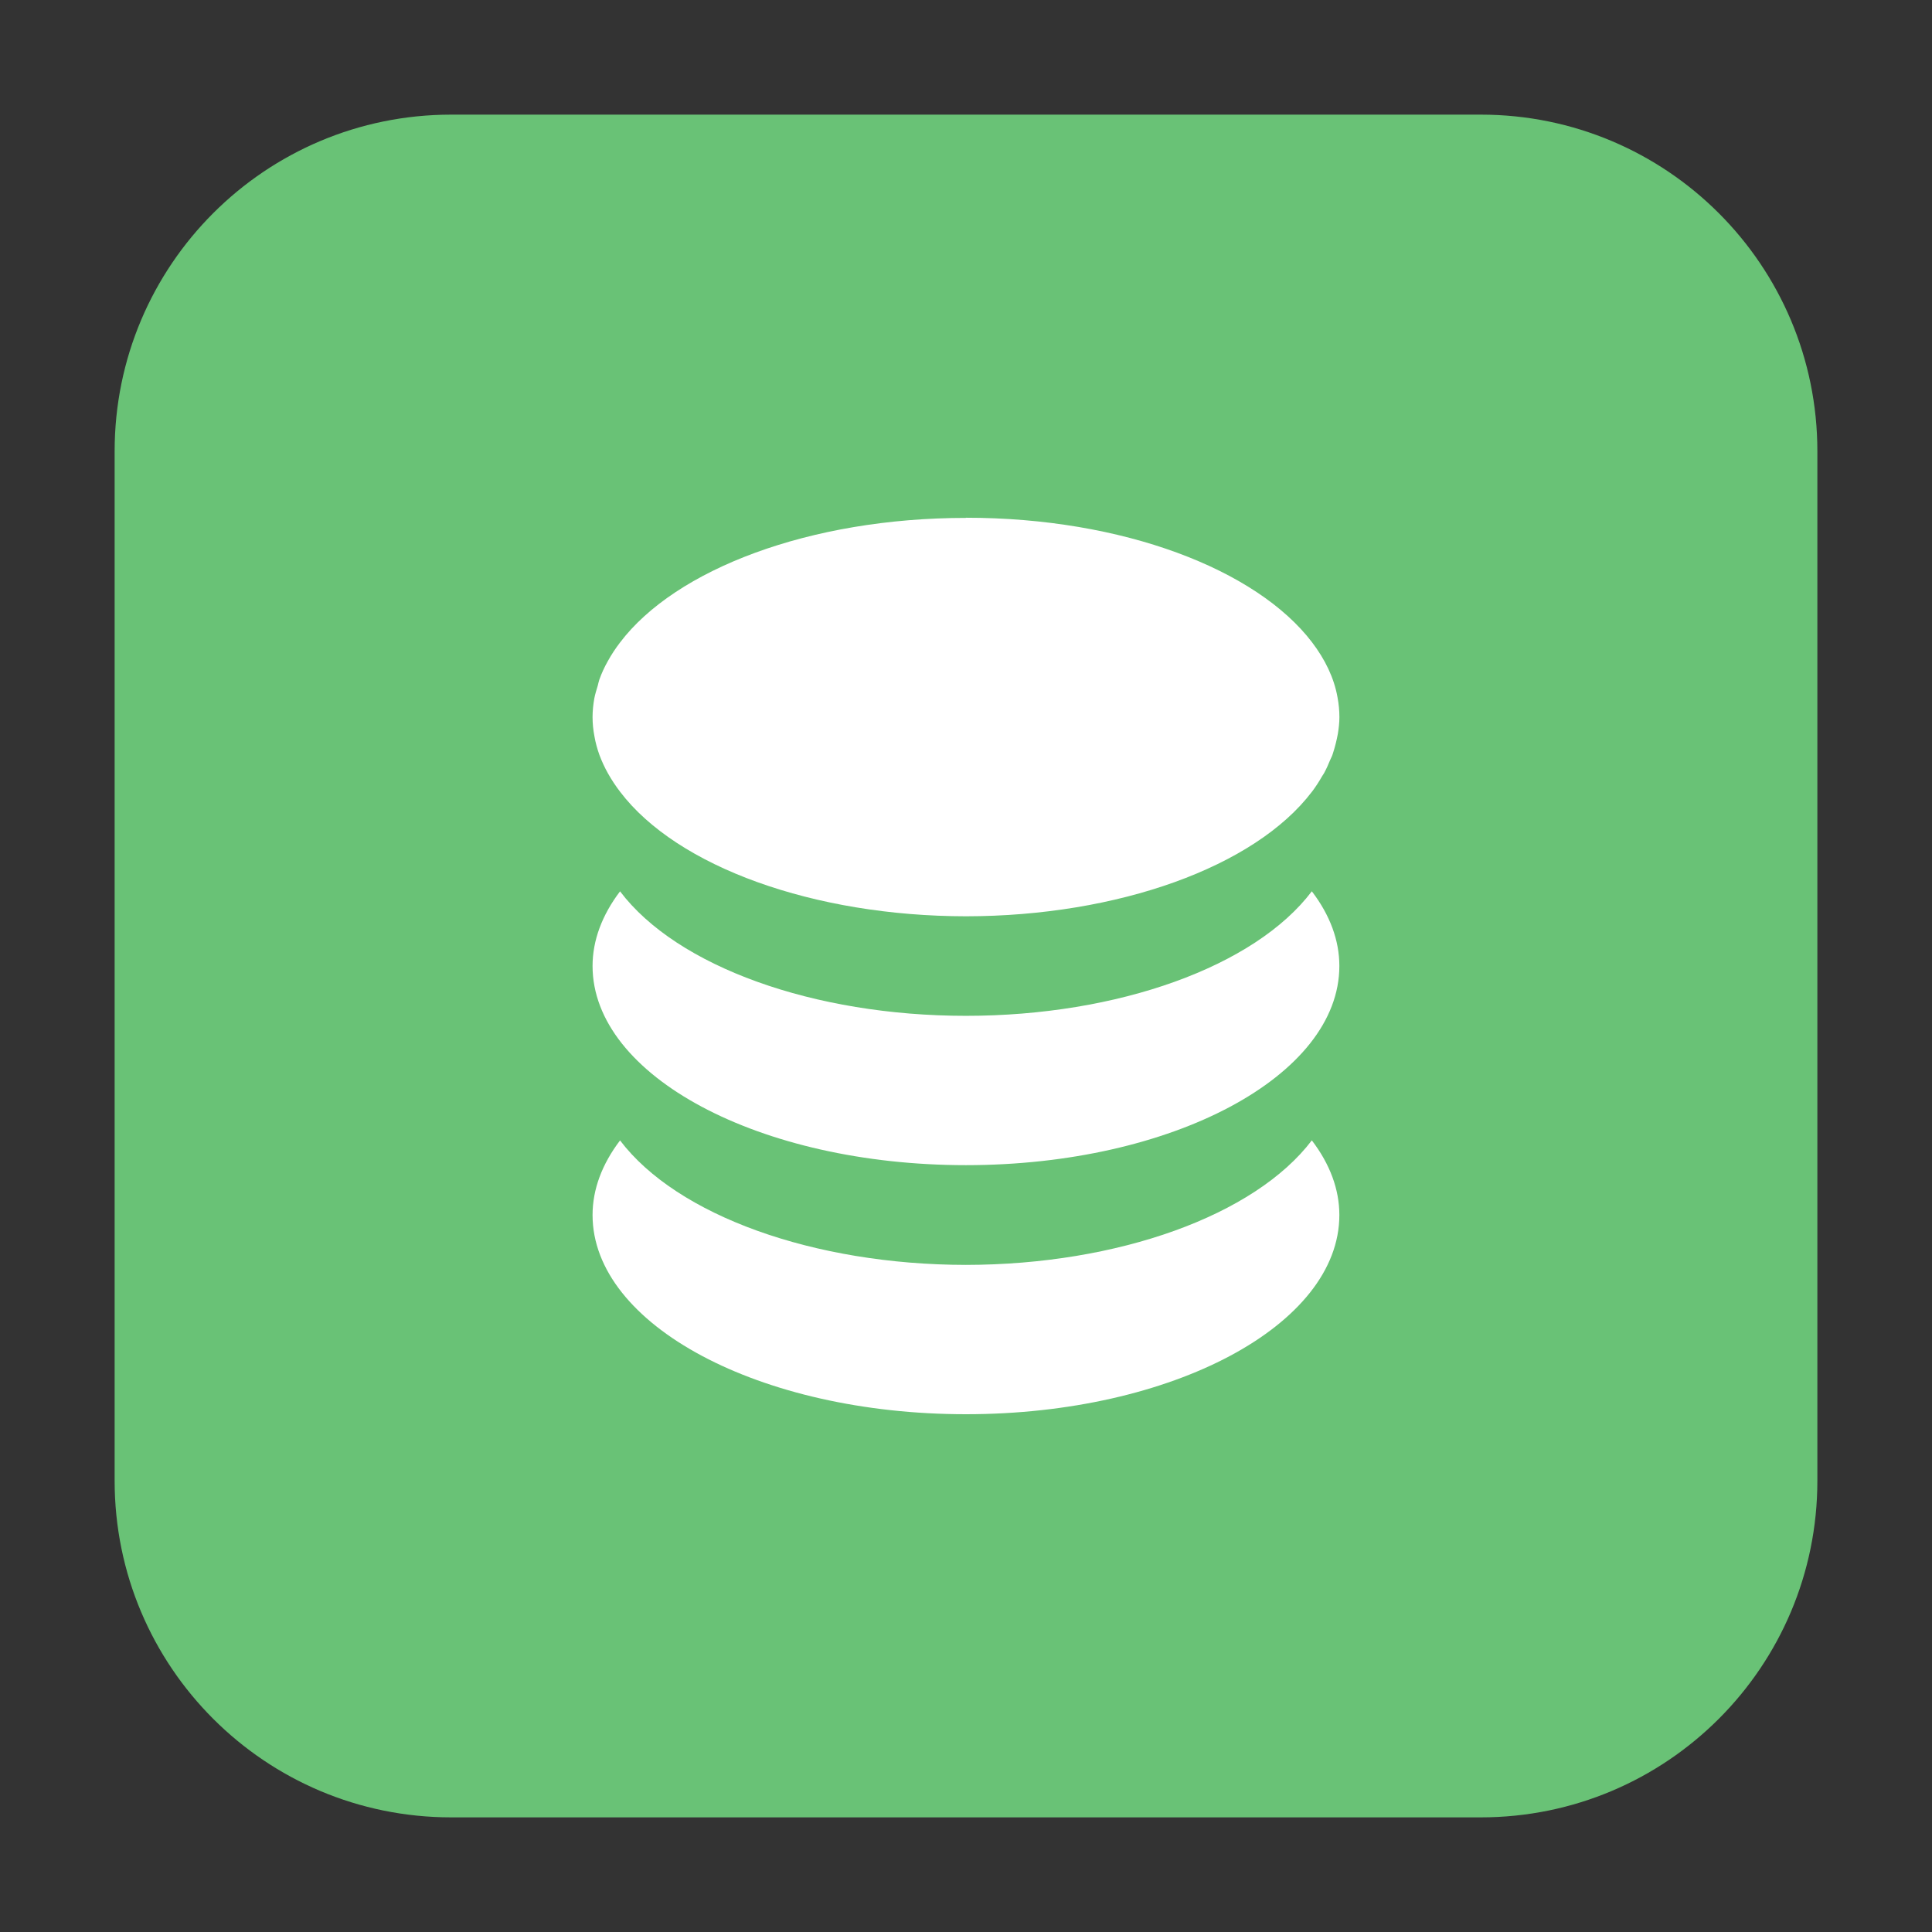 <svg height="48pt" viewBox="0 0 48 48" width="48pt" xmlns="http://www.w3.org/2000/svg"><rect x="0" y="0" width="48" height="48" fill="#333333" stroke="none"/><path d="m11.211 2.848h25.578c4.621 0 8.363 3.742 8.363 8.363v25.578c0 4.621-3.742 8.363-8.363 8.363h-25.578c-4.621 0-8.363-3.742-8.363-8.363v-25.578c0-4.621 3.742-8.363 8.363-8.363zm0 0" fill="#69c276" fill-rule="evenodd"/><path d="m24 12.867c-3.891 0-7.219 1.281-8.594 3.094-.117.152-.219.309-.305.465-.086.152-.156.305-.211.461-.016.051-.027.098-.039.148-.031.105-.066.211-.086.32-.027.152-.043.309-.043.461 0 .16.016.32.047.48.027.156.07.312.125.465.059.156.129.309.215.461s.184.301.297.449c1.418 1.867 4.816 3.09 8.594 3.094 3.777-.004 7.176-1.227 8.594-3.094 0 0 .004-.004.004-.004.094-.125.176-.254.25-.383.016-.023.031-.051.047-.074.059-.109.109-.219.152-.328.023-.051.051-.102.066-.156.031-.09.055-.184.078-.273.016-.074.035-.145.047-.219.023-.141.039-.277.039-.418 0-.164-.016-.328-.047-.492-.086-.484-.309-.941-.633-1.367-1.379-1.812-4.703-3.094-8.594-3.094zm-8.594 9.277c-.449.59-.684 1.223-.684 1.855 0 2.734 4.152 4.949 9.277 4.949s9.277-2.215 9.277-4.949c0-.637-.234-1.266-.684-1.855-1.414 1.871-4.816 3.094-8.594 3.094s-7.18-1.223-8.594-3.094zm0 6.188c-.449.59-.684 1.219-.684 1.855 0 2.73 4.152 4.949 9.277 4.949s9.277-2.215 9.277-4.949c0-.637-.234-1.266-.684-1.855-1.418 1.867-4.816 3.09-8.594 3.094-3.781-.004-7.18-1.227-8.594-3.094zm0 0" fill="#fff"/></svg>